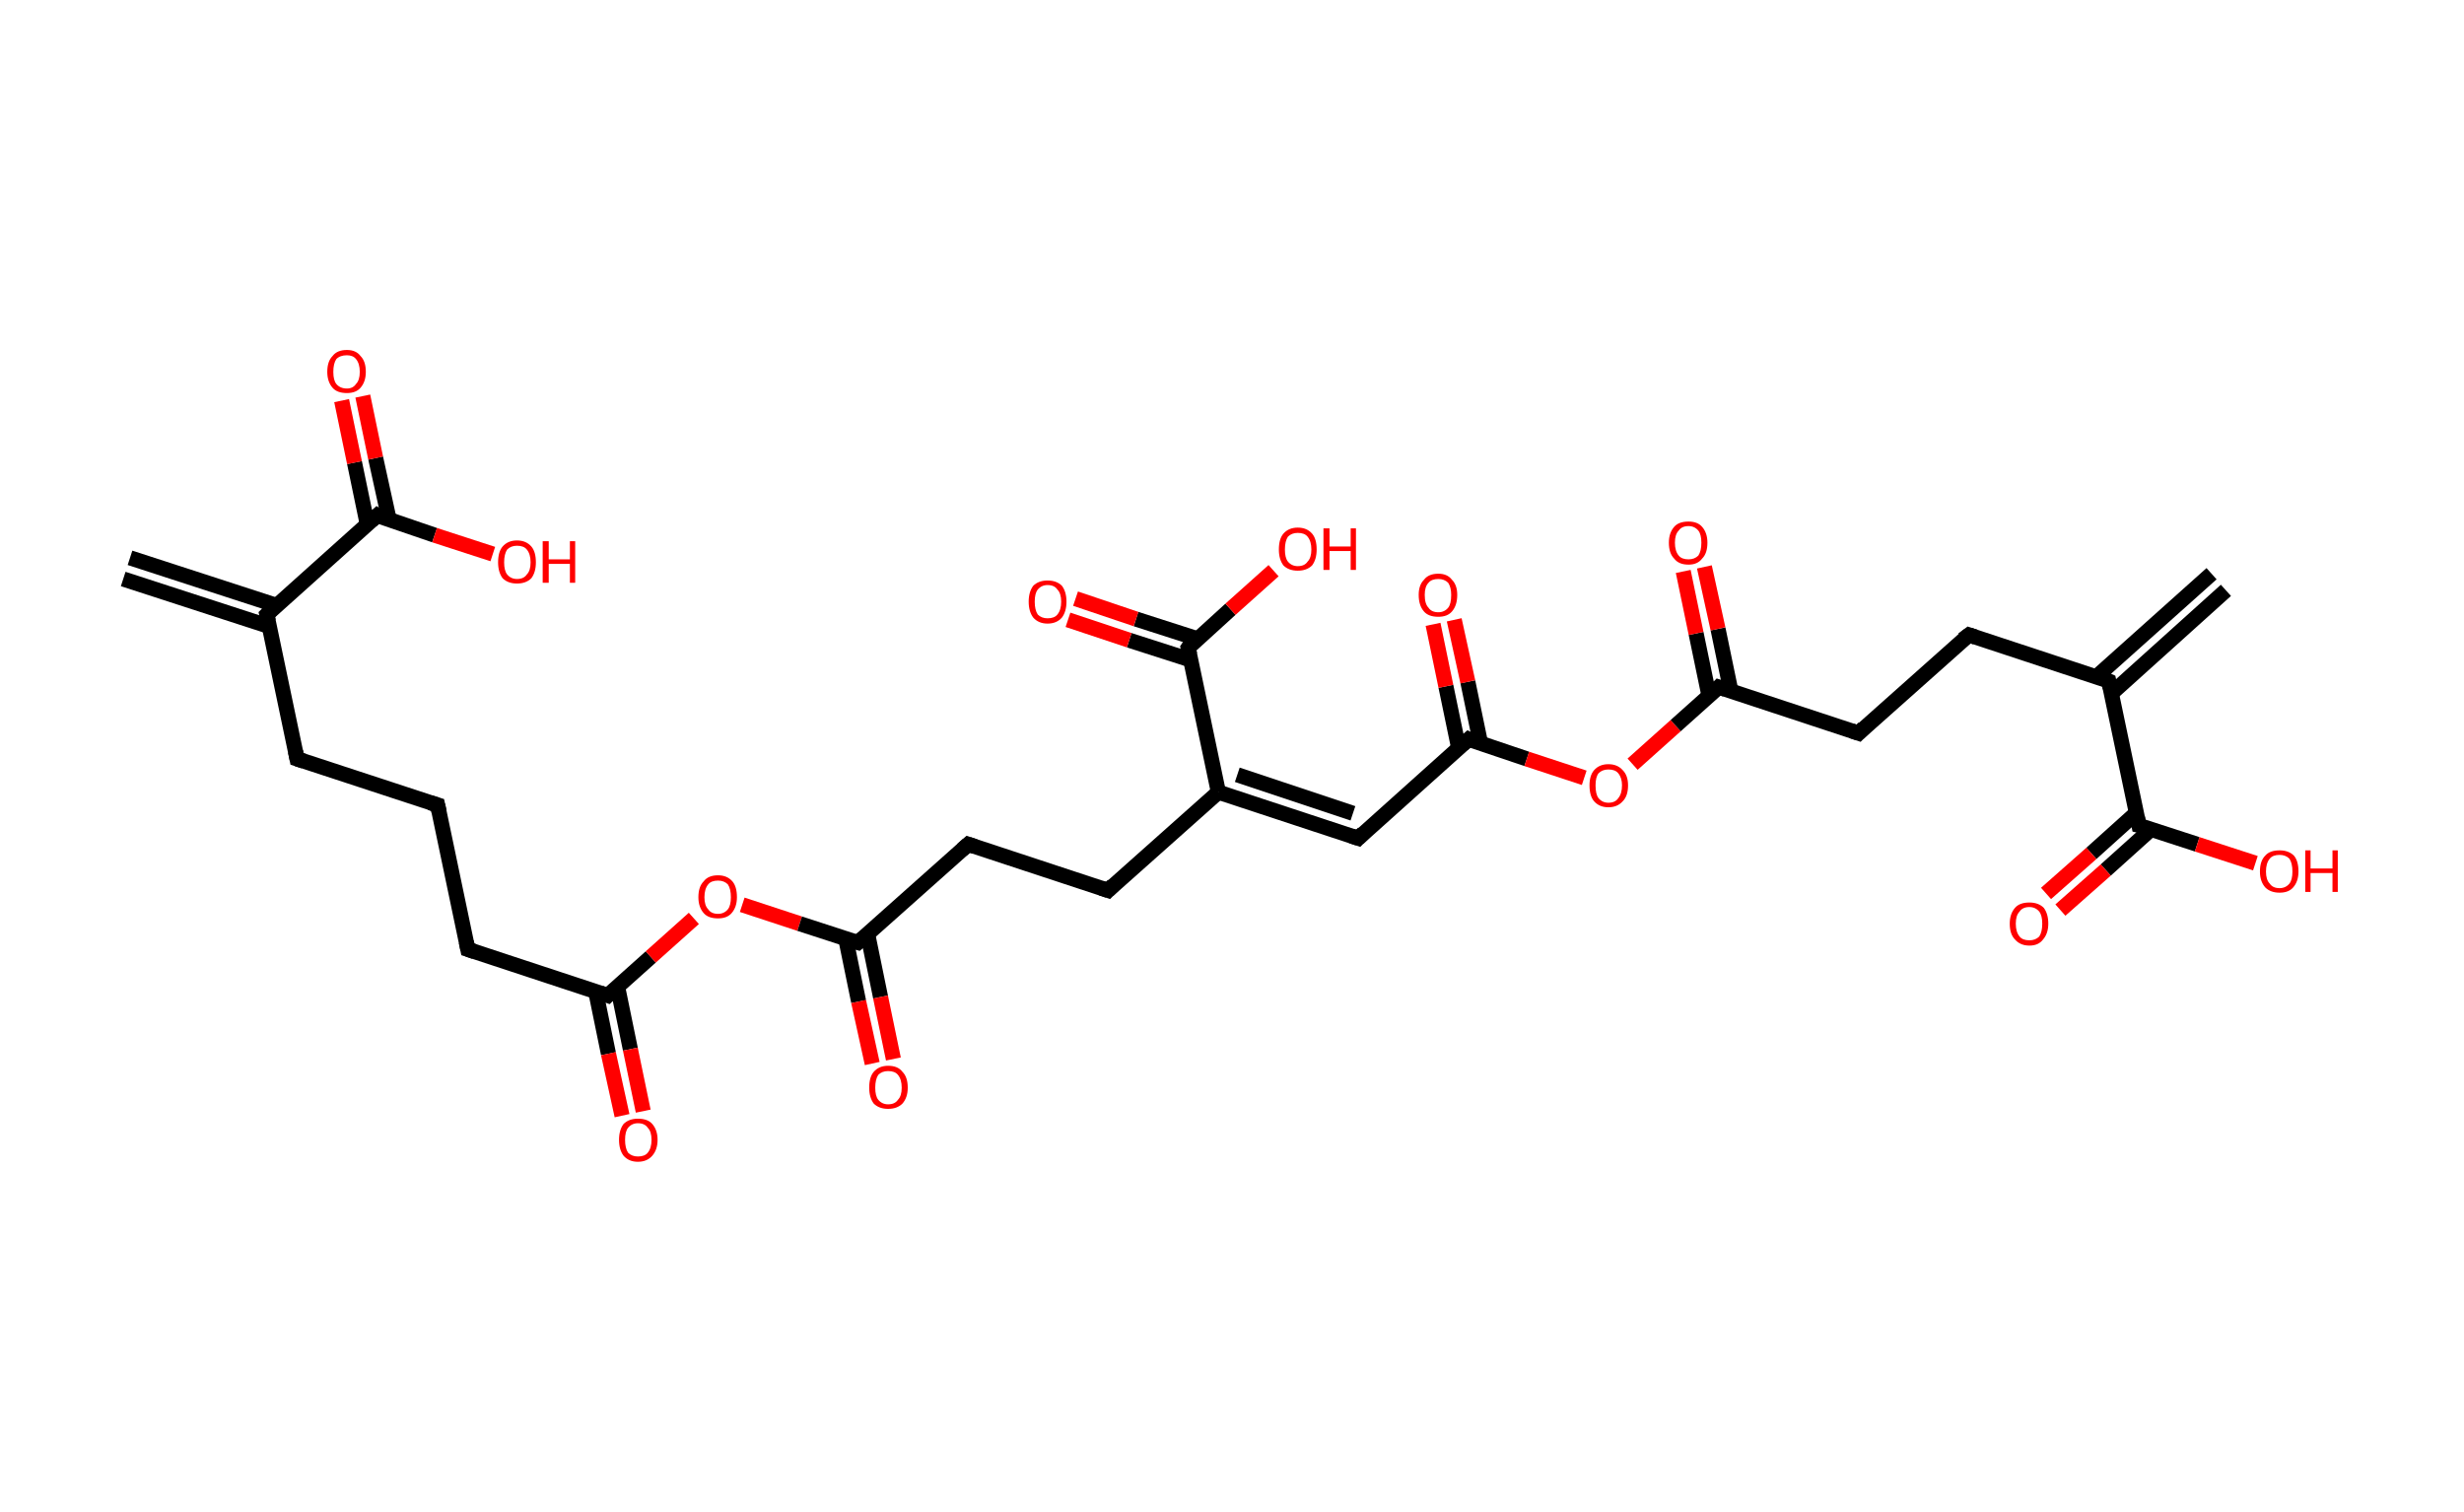 <?xml version='1.0' encoding='ASCII' standalone='yes'?>
<svg xmlns="http://www.w3.org/2000/svg" xmlns:rdkit="http://www.rdkit.org/xml" xmlns:xlink="http://www.w3.org/1999/xlink" version="1.1" baseProfile="full" xml:space="preserve" width="326px" height="200px" viewBox="0 0 326 200">
<!-- END OF HEADER -->
<rect style="opacity:1.0;fill:#FFFFFF;stroke:none" width="326.0" height="200.0" x="0.0" y="0.0"> </rect>
<path class="bond-0 atom-0 atom-1" d="M 17.2,73.8 L 36.6,80.1" style="fill:none;fill-rule:evenodd;stroke:#000000;stroke-width:2.0px;stroke-linecap:butt;stroke-linejoin:miter;stroke-opacity:1"/>
<path class="bond-0 atom-0 atom-1" d="M 16.3,76.6 L 35.7,82.9" style="fill:none;fill-rule:evenodd;stroke:#000000;stroke-width:2.0px;stroke-linecap:butt;stroke-linejoin:miter;stroke-opacity:1"/>
<path class="bond-1 atom-1 atom-2" d="M 35.3,81.3 L 39.3,100.4" style="fill:none;fill-rule:evenodd;stroke:#000000;stroke-width:2.0px;stroke-linecap:butt;stroke-linejoin:miter;stroke-opacity:1"/>
<path class="bond-2 atom-2 atom-3" d="M 39.3,100.4 L 57.9,106.5" style="fill:none;fill-rule:evenodd;stroke:#000000;stroke-width:2.0px;stroke-linecap:butt;stroke-linejoin:miter;stroke-opacity:1"/>
<path class="bond-3 atom-3 atom-4" d="M 57.9,106.5 L 61.9,125.6" style="fill:none;fill-rule:evenodd;stroke:#000000;stroke-width:2.0px;stroke-linecap:butt;stroke-linejoin:miter;stroke-opacity:1"/>
<path class="bond-4 atom-4 atom-5" d="M 61.9,125.6 L 80.4,131.7" style="fill:none;fill-rule:evenodd;stroke:#000000;stroke-width:2.0px;stroke-linecap:butt;stroke-linejoin:miter;stroke-opacity:1"/>
<path class="bond-5 atom-5 atom-6" d="M 78.8,131.1 L 80.5,139.4" style="fill:none;fill-rule:evenodd;stroke:#000000;stroke-width:2.0px;stroke-linecap:butt;stroke-linejoin:miter;stroke-opacity:1"/>
<path class="bond-5 atom-5 atom-6" d="M 80.5,139.4 L 82.3,147.6" style="fill:none;fill-rule:evenodd;stroke:#FF0000;stroke-width:2.0px;stroke-linecap:butt;stroke-linejoin:miter;stroke-opacity:1"/>
<path class="bond-5 atom-5 atom-6" d="M 81.7,130.5 L 83.4,138.8" style="fill:none;fill-rule:evenodd;stroke:#000000;stroke-width:2.0px;stroke-linecap:butt;stroke-linejoin:miter;stroke-opacity:1"/>
<path class="bond-5 atom-5 atom-6" d="M 83.4,138.8 L 85.1,147.0" style="fill:none;fill-rule:evenodd;stroke:#FF0000;stroke-width:2.0px;stroke-linecap:butt;stroke-linejoin:miter;stroke-opacity:1"/>
<path class="bond-6 atom-5 atom-7" d="M 80.4,131.7 L 86.1,126.6" style="fill:none;fill-rule:evenodd;stroke:#000000;stroke-width:2.0px;stroke-linecap:butt;stroke-linejoin:miter;stroke-opacity:1"/>
<path class="bond-6 atom-5 atom-7" d="M 86.1,126.6 L 91.8,121.5" style="fill:none;fill-rule:evenodd;stroke:#FF0000;stroke-width:2.0px;stroke-linecap:butt;stroke-linejoin:miter;stroke-opacity:1"/>
<path class="bond-7 atom-7 atom-8" d="M 98.2,119.7 L 105.8,122.2" style="fill:none;fill-rule:evenodd;stroke:#FF0000;stroke-width:2.0px;stroke-linecap:butt;stroke-linejoin:miter;stroke-opacity:1"/>
<path class="bond-7 atom-7 atom-8" d="M 105.8,122.2 L 113.5,124.7" style="fill:none;fill-rule:evenodd;stroke:#000000;stroke-width:2.0px;stroke-linecap:butt;stroke-linejoin:miter;stroke-opacity:1"/>
<path class="bond-8 atom-8 atom-9" d="M 111.9,124.2 L 113.6,132.5" style="fill:none;fill-rule:evenodd;stroke:#000000;stroke-width:2.0px;stroke-linecap:butt;stroke-linejoin:miter;stroke-opacity:1"/>
<path class="bond-8 atom-8 atom-9" d="M 113.6,132.5 L 115.4,140.7" style="fill:none;fill-rule:evenodd;stroke:#FF0000;stroke-width:2.0px;stroke-linecap:butt;stroke-linejoin:miter;stroke-opacity:1"/>
<path class="bond-8 atom-8 atom-9" d="M 114.8,123.6 L 116.5,131.9" style="fill:none;fill-rule:evenodd;stroke:#000000;stroke-width:2.0px;stroke-linecap:butt;stroke-linejoin:miter;stroke-opacity:1"/>
<path class="bond-8 atom-8 atom-9" d="M 116.5,131.9 L 118.2,140.1" style="fill:none;fill-rule:evenodd;stroke:#FF0000;stroke-width:2.0px;stroke-linecap:butt;stroke-linejoin:miter;stroke-opacity:1"/>
<path class="bond-9 atom-8 atom-10" d="M 113.5,124.7 L 128.1,111.7" style="fill:none;fill-rule:evenodd;stroke:#000000;stroke-width:2.0px;stroke-linecap:butt;stroke-linejoin:miter;stroke-opacity:1"/>
<path class="bond-10 atom-10 atom-11" d="M 128.1,111.7 L 146.6,117.8" style="fill:none;fill-rule:evenodd;stroke:#000000;stroke-width:2.0px;stroke-linecap:butt;stroke-linejoin:miter;stroke-opacity:1"/>
<path class="bond-11 atom-11 atom-12" d="M 146.6,117.8 L 161.2,104.8" style="fill:none;fill-rule:evenodd;stroke:#000000;stroke-width:2.0px;stroke-linecap:butt;stroke-linejoin:miter;stroke-opacity:1"/>
<path class="bond-12 atom-12 atom-13" d="M 161.2,104.8 L 179.7,110.9" style="fill:none;fill-rule:evenodd;stroke:#000000;stroke-width:2.0px;stroke-linecap:butt;stroke-linejoin:miter;stroke-opacity:1"/>
<path class="bond-12 atom-12 atom-13" d="M 163.7,102.5 L 179.0,107.6" style="fill:none;fill-rule:evenodd;stroke:#000000;stroke-width:2.0px;stroke-linecap:butt;stroke-linejoin:miter;stroke-opacity:1"/>
<path class="bond-13 atom-13 atom-14" d="M 179.7,110.9 L 194.3,97.8" style="fill:none;fill-rule:evenodd;stroke:#000000;stroke-width:2.0px;stroke-linecap:butt;stroke-linejoin:miter;stroke-opacity:1"/>
<path class="bond-14 atom-14 atom-15" d="M 195.9,98.4 L 194.2,90.2" style="fill:none;fill-rule:evenodd;stroke:#000000;stroke-width:2.0px;stroke-linecap:butt;stroke-linejoin:miter;stroke-opacity:1"/>
<path class="bond-14 atom-14 atom-15" d="M 194.2,90.2 L 192.4,82.0" style="fill:none;fill-rule:evenodd;stroke:#FF0000;stroke-width:2.0px;stroke-linecap:butt;stroke-linejoin:miter;stroke-opacity:1"/>
<path class="bond-14 atom-14 atom-15" d="M 193.0,99.0 L 191.3,90.8" style="fill:none;fill-rule:evenodd;stroke:#000000;stroke-width:2.0px;stroke-linecap:butt;stroke-linejoin:miter;stroke-opacity:1"/>
<path class="bond-14 atom-14 atom-15" d="M 191.3,90.8 L 189.6,82.6" style="fill:none;fill-rule:evenodd;stroke:#FF0000;stroke-width:2.0px;stroke-linecap:butt;stroke-linejoin:miter;stroke-opacity:1"/>
<path class="bond-15 atom-14 atom-16" d="M 194.3,97.8 L 202.0,100.4" style="fill:none;fill-rule:evenodd;stroke:#000000;stroke-width:2.0px;stroke-linecap:butt;stroke-linejoin:miter;stroke-opacity:1"/>
<path class="bond-15 atom-14 atom-16" d="M 202.0,100.4 L 209.6,102.9" style="fill:none;fill-rule:evenodd;stroke:#FF0000;stroke-width:2.0px;stroke-linecap:butt;stroke-linejoin:miter;stroke-opacity:1"/>
<path class="bond-16 atom-16 atom-17" d="M 216.0,101.1 L 221.7,96.0" style="fill:none;fill-rule:evenodd;stroke:#FF0000;stroke-width:2.0px;stroke-linecap:butt;stroke-linejoin:miter;stroke-opacity:1"/>
<path class="bond-16 atom-16 atom-17" d="M 221.7,96.0 L 227.4,90.9" style="fill:none;fill-rule:evenodd;stroke:#000000;stroke-width:2.0px;stroke-linecap:butt;stroke-linejoin:miter;stroke-opacity:1"/>
<path class="bond-17 atom-17 atom-18" d="M 229.0,91.4 L 227.3,83.2" style="fill:none;fill-rule:evenodd;stroke:#000000;stroke-width:2.0px;stroke-linecap:butt;stroke-linejoin:miter;stroke-opacity:1"/>
<path class="bond-17 atom-17 atom-18" d="M 227.3,83.2 L 225.5,75.0" style="fill:none;fill-rule:evenodd;stroke:#FF0000;stroke-width:2.0px;stroke-linecap:butt;stroke-linejoin:miter;stroke-opacity:1"/>
<path class="bond-17 atom-17 atom-18" d="M 226.1,92.0 L 224.4,83.8" style="fill:none;fill-rule:evenodd;stroke:#000000;stroke-width:2.0px;stroke-linecap:butt;stroke-linejoin:miter;stroke-opacity:1"/>
<path class="bond-17 atom-17 atom-18" d="M 224.4,83.8 L 222.7,75.6" style="fill:none;fill-rule:evenodd;stroke:#FF0000;stroke-width:2.0px;stroke-linecap:butt;stroke-linejoin:miter;stroke-opacity:1"/>
<path class="bond-18 atom-17 atom-19" d="M 227.4,90.9 L 245.9,97.0" style="fill:none;fill-rule:evenodd;stroke:#000000;stroke-width:2.0px;stroke-linecap:butt;stroke-linejoin:miter;stroke-opacity:1"/>
<path class="bond-19 atom-19 atom-20" d="M 245.9,97.0 L 260.5,84.0" style="fill:none;fill-rule:evenodd;stroke:#000000;stroke-width:2.0px;stroke-linecap:butt;stroke-linejoin:miter;stroke-opacity:1"/>
<path class="bond-20 atom-20 atom-21" d="M 260.5,84.0 L 279.0,90.1" style="fill:none;fill-rule:evenodd;stroke:#000000;stroke-width:2.0px;stroke-linecap:butt;stroke-linejoin:miter;stroke-opacity:1"/>
<path class="bond-21 atom-21 atom-22" d="M 279.4,91.7 L 294.5,78.1" style="fill:none;fill-rule:evenodd;stroke:#000000;stroke-width:2.0px;stroke-linecap:butt;stroke-linejoin:miter;stroke-opacity:1"/>
<path class="bond-21 atom-21 atom-22" d="M 277.4,89.5 L 292.6,75.9" style="fill:none;fill-rule:evenodd;stroke:#000000;stroke-width:2.0px;stroke-linecap:butt;stroke-linejoin:miter;stroke-opacity:1"/>
<path class="bond-22 atom-21 atom-23" d="M 279.0,90.1 L 283.0,109.2" style="fill:none;fill-rule:evenodd;stroke:#000000;stroke-width:2.0px;stroke-linecap:butt;stroke-linejoin:miter;stroke-opacity:1"/>
<path class="bond-23 atom-23 atom-24" d="M 282.7,107.5 L 276.7,112.9" style="fill:none;fill-rule:evenodd;stroke:#000000;stroke-width:2.0px;stroke-linecap:butt;stroke-linejoin:miter;stroke-opacity:1"/>
<path class="bond-23 atom-23 atom-24" d="M 276.7,112.9 L 270.7,118.2" style="fill:none;fill-rule:evenodd;stroke:#FF0000;stroke-width:2.0px;stroke-linecap:butt;stroke-linejoin:miter;stroke-opacity:1"/>
<path class="bond-23 atom-23 atom-24" d="M 284.6,109.7 L 278.6,115.1" style="fill:none;fill-rule:evenodd;stroke:#000000;stroke-width:2.0px;stroke-linecap:butt;stroke-linejoin:miter;stroke-opacity:1"/>
<path class="bond-23 atom-23 atom-24" d="M 278.6,115.1 L 272.6,120.4" style="fill:none;fill-rule:evenodd;stroke:#FF0000;stroke-width:2.0px;stroke-linecap:butt;stroke-linejoin:miter;stroke-opacity:1"/>
<path class="bond-24 atom-23 atom-25" d="M 283.0,109.2 L 290.7,111.7" style="fill:none;fill-rule:evenodd;stroke:#000000;stroke-width:2.0px;stroke-linecap:butt;stroke-linejoin:miter;stroke-opacity:1"/>
<path class="bond-24 atom-23 atom-25" d="M 290.7,111.7 L 298.4,114.2" style="fill:none;fill-rule:evenodd;stroke:#FF0000;stroke-width:2.0px;stroke-linecap:butt;stroke-linejoin:miter;stroke-opacity:1"/>
<path class="bond-25 atom-12 atom-26" d="M 161.2,104.8 L 157.2,85.7" style="fill:none;fill-rule:evenodd;stroke:#000000;stroke-width:2.0px;stroke-linecap:butt;stroke-linejoin:miter;stroke-opacity:1"/>
<path class="bond-26 atom-26 atom-27" d="M 158.4,84.5 L 150.3,81.9" style="fill:none;fill-rule:evenodd;stroke:#000000;stroke-width:2.0px;stroke-linecap:butt;stroke-linejoin:miter;stroke-opacity:1"/>
<path class="bond-26 atom-26 atom-27" d="M 150.3,81.9 L 142.3,79.2" style="fill:none;fill-rule:evenodd;stroke:#FF0000;stroke-width:2.0px;stroke-linecap:butt;stroke-linejoin:miter;stroke-opacity:1"/>
<path class="bond-26 atom-26 atom-27" d="M 157.5,87.3 L 149.4,84.7" style="fill:none;fill-rule:evenodd;stroke:#000000;stroke-width:2.0px;stroke-linecap:butt;stroke-linejoin:miter;stroke-opacity:1"/>
<path class="bond-26 atom-26 atom-27" d="M 149.4,84.7 L 141.3,82.0" style="fill:none;fill-rule:evenodd;stroke:#FF0000;stroke-width:2.0px;stroke-linecap:butt;stroke-linejoin:miter;stroke-opacity:1"/>
<path class="bond-27 atom-26 atom-28" d="M 157.2,85.7 L 162.8,80.6" style="fill:none;fill-rule:evenodd;stroke:#000000;stroke-width:2.0px;stroke-linecap:butt;stroke-linejoin:miter;stroke-opacity:1"/>
<path class="bond-27 atom-26 atom-28" d="M 162.8,80.6 L 168.5,75.5" style="fill:none;fill-rule:evenodd;stroke:#FF0000;stroke-width:2.0px;stroke-linecap:butt;stroke-linejoin:miter;stroke-opacity:1"/>
<path class="bond-28 atom-1 atom-29" d="M 35.3,81.3 L 49.9,68.2" style="fill:none;fill-rule:evenodd;stroke:#000000;stroke-width:2.0px;stroke-linecap:butt;stroke-linejoin:miter;stroke-opacity:1"/>
<path class="bond-29 atom-29 atom-30" d="M 51.5,68.8 L 49.7,60.6" style="fill:none;fill-rule:evenodd;stroke:#000000;stroke-width:2.0px;stroke-linecap:butt;stroke-linejoin:miter;stroke-opacity:1"/>
<path class="bond-29 atom-29 atom-30" d="M 49.7,60.6 L 48.0,52.4" style="fill:none;fill-rule:evenodd;stroke:#FF0000;stroke-width:2.0px;stroke-linecap:butt;stroke-linejoin:miter;stroke-opacity:1"/>
<path class="bond-29 atom-29 atom-30" d="M 48.6,69.4 L 46.9,61.2" style="fill:none;fill-rule:evenodd;stroke:#000000;stroke-width:2.0px;stroke-linecap:butt;stroke-linejoin:miter;stroke-opacity:1"/>
<path class="bond-29 atom-29 atom-30" d="M 46.9,61.2 L 45.2,53.0" style="fill:none;fill-rule:evenodd;stroke:#FF0000;stroke-width:2.0px;stroke-linecap:butt;stroke-linejoin:miter;stroke-opacity:1"/>
<path class="bond-30 atom-29 atom-31" d="M 49.9,68.2 L 57.5,70.8" style="fill:none;fill-rule:evenodd;stroke:#000000;stroke-width:2.0px;stroke-linecap:butt;stroke-linejoin:miter;stroke-opacity:1"/>
<path class="bond-30 atom-29 atom-31" d="M 57.5,70.8 L 65.2,73.3" style="fill:none;fill-rule:evenodd;stroke:#FF0000;stroke-width:2.0px;stroke-linecap:butt;stroke-linejoin:miter;stroke-opacity:1"/>
<path d="M 35.5,82.2 L 35.3,81.3 L 36.0,80.6" style="fill:none;stroke:#000000;stroke-width:2.0px;stroke-linecap:butt;stroke-linejoin:miter;stroke-opacity:1;"/>
<path d="M 39.1,99.4 L 39.3,100.4 L 40.2,100.7" style="fill:none;stroke:#000000;stroke-width:2.0px;stroke-linecap:butt;stroke-linejoin:miter;stroke-opacity:1;"/>
<path d="M 56.9,106.2 L 57.9,106.5 L 58.1,107.4" style="fill:none;stroke:#000000;stroke-width:2.0px;stroke-linecap:butt;stroke-linejoin:miter;stroke-opacity:1;"/>
<path d="M 61.7,124.6 L 61.9,125.6 L 62.8,125.9" style="fill:none;stroke:#000000;stroke-width:2.0px;stroke-linecap:butt;stroke-linejoin:miter;stroke-opacity:1;"/>
<path d="M 79.5,131.4 L 80.4,131.7 L 80.7,131.4" style="fill:none;stroke:#000000;stroke-width:2.0px;stroke-linecap:butt;stroke-linejoin:miter;stroke-opacity:1;"/>
<path d="M 113.1,124.6 L 113.5,124.7 L 114.2,124.1" style="fill:none;stroke:#000000;stroke-width:2.0px;stroke-linecap:butt;stroke-linejoin:miter;stroke-opacity:1;"/>
<path d="M 127.3,112.4 L 128.1,111.7 L 129.0,112.0" style="fill:none;stroke:#000000;stroke-width:2.0px;stroke-linecap:butt;stroke-linejoin:miter;stroke-opacity:1;"/>
<path d="M 145.7,117.5 L 146.6,117.8 L 147.3,117.1" style="fill:none;stroke:#000000;stroke-width:2.0px;stroke-linecap:butt;stroke-linejoin:miter;stroke-opacity:1;"/>
<path d="M 178.8,110.6 L 179.7,110.9 L 180.4,110.2" style="fill:none;stroke:#000000;stroke-width:2.0px;stroke-linecap:butt;stroke-linejoin:miter;stroke-opacity:1;"/>
<path d="M 193.5,98.5 L 194.3,97.8 L 194.7,98.0" style="fill:none;stroke:#000000;stroke-width:2.0px;stroke-linecap:butt;stroke-linejoin:miter;stroke-opacity:1;"/>
<path d="M 227.1,91.2 L 227.4,90.9 L 228.3,91.2" style="fill:none;stroke:#000000;stroke-width:2.0px;stroke-linecap:butt;stroke-linejoin:miter;stroke-opacity:1;"/>
<path d="M 245.0,96.7 L 245.9,97.0 L 246.6,96.3" style="fill:none;stroke:#000000;stroke-width:2.0px;stroke-linecap:butt;stroke-linejoin:miter;stroke-opacity:1;"/>
<path d="M 259.7,84.6 L 260.5,84.0 L 261.4,84.3" style="fill:none;stroke:#000000;stroke-width:2.0px;stroke-linecap:butt;stroke-linejoin:miter;stroke-opacity:1;"/>
<path d="M 278.1,89.7 L 279.0,90.1 L 279.2,91.0" style="fill:none;stroke:#000000;stroke-width:2.0px;stroke-linecap:butt;stroke-linejoin:miter;stroke-opacity:1;"/>
<path d="M 282.8,108.2 L 283.0,109.2 L 283.4,109.3" style="fill:none;stroke:#000000;stroke-width:2.0px;stroke-linecap:butt;stroke-linejoin:miter;stroke-opacity:1;"/>
<path d="M 157.4,86.6 L 157.2,85.7 L 157.4,85.4" style="fill:none;stroke:#000000;stroke-width:2.0px;stroke-linecap:butt;stroke-linejoin:miter;stroke-opacity:1;"/>
<path d="M 49.1,68.9 L 49.9,68.2 L 50.2,68.4" style="fill:none;stroke:#000000;stroke-width:2.0px;stroke-linecap:butt;stroke-linejoin:miter;stroke-opacity:1;"/>
<path class="atom-6" d="M 81.9 150.8 Q 81.9 149.5, 82.5 148.7 Q 83.2 148.0, 84.4 148.0 Q 85.7 148.0, 86.3 148.7 Q 87.0 149.5, 87.0 150.8 Q 87.0 152.1, 86.3 152.9 Q 85.6 153.7, 84.4 153.7 Q 83.2 153.7, 82.5 152.9 Q 81.9 152.1, 81.9 150.8 M 84.4 153.0 Q 85.3 153.0, 85.7 152.5 Q 86.2 151.9, 86.2 150.8 Q 86.2 149.7, 85.7 149.2 Q 85.3 148.6, 84.4 148.6 Q 83.6 148.6, 83.1 149.2 Q 82.7 149.7, 82.7 150.8 Q 82.7 151.9, 83.1 152.5 Q 83.6 153.0, 84.4 153.0 " fill="#FF0000"/>
<path class="atom-7" d="M 92.4 118.7 Q 92.4 117.3, 93.1 116.6 Q 93.7 115.8, 95.0 115.8 Q 96.2 115.8, 96.9 116.6 Q 97.5 117.3, 97.5 118.7 Q 97.5 120.0, 96.8 120.8 Q 96.2 121.5, 95.0 121.5 Q 93.7 121.5, 93.1 120.8 Q 92.4 120.0, 92.4 118.7 M 95.0 120.9 Q 95.8 120.9, 96.3 120.3 Q 96.7 119.8, 96.7 118.7 Q 96.7 117.6, 96.3 117.0 Q 95.8 116.5, 95.0 116.5 Q 94.1 116.5, 93.7 117.0 Q 93.2 117.6, 93.2 118.7 Q 93.2 119.8, 93.7 120.3 Q 94.1 120.9, 95.0 120.9 " fill="#FF0000"/>
<path class="atom-9" d="M 115.0 143.9 Q 115.0 142.5, 115.6 141.8 Q 116.3 141.0, 117.5 141.0 Q 118.8 141.0, 119.4 141.8 Q 120.1 142.5, 120.1 143.9 Q 120.1 145.2, 119.4 146.0 Q 118.7 146.7, 117.5 146.7 Q 116.3 146.7, 115.6 146.0 Q 115.0 145.2, 115.0 143.9 M 117.5 146.1 Q 118.4 146.1, 118.8 145.5 Q 119.3 145.0, 119.3 143.9 Q 119.3 142.8, 118.8 142.2 Q 118.4 141.7, 117.5 141.7 Q 116.7 141.7, 116.2 142.2 Q 115.8 142.8, 115.8 143.9 Q 115.8 145.0, 116.2 145.5 Q 116.7 146.1, 117.5 146.1 " fill="#FF0000"/>
<path class="atom-15" d="M 187.7 78.7 Q 187.7 77.4, 188.4 76.7 Q 189.0 75.9, 190.3 75.9 Q 191.5 75.9, 192.1 76.7 Q 192.8 77.4, 192.8 78.7 Q 192.8 80.1, 192.1 80.9 Q 191.5 81.6, 190.3 81.6 Q 189.0 81.6, 188.4 80.9 Q 187.7 80.1, 187.7 78.7 M 190.3 81.0 Q 191.1 81.0, 191.6 80.4 Q 192.0 79.9, 192.0 78.7 Q 192.0 77.7, 191.6 77.1 Q 191.1 76.6, 190.3 76.6 Q 189.4 76.6, 189.0 77.1 Q 188.5 77.6, 188.5 78.7 Q 188.5 79.9, 189.0 80.4 Q 189.4 81.0, 190.3 81.0 " fill="#FF0000"/>
<path class="atom-16" d="M 210.3 103.9 Q 210.3 102.6, 210.9 101.9 Q 211.6 101.1, 212.8 101.1 Q 214.0 101.1, 214.7 101.9 Q 215.4 102.6, 215.4 103.9 Q 215.4 105.3, 214.7 106.0 Q 214.0 106.8, 212.8 106.8 Q 211.6 106.8, 210.9 106.0 Q 210.3 105.3, 210.3 103.9 M 212.8 106.2 Q 213.7 106.2, 214.1 105.6 Q 214.6 105.0, 214.6 103.9 Q 214.6 102.9, 214.1 102.3 Q 213.7 101.8, 212.8 101.8 Q 212.0 101.8, 211.5 102.3 Q 211.1 102.8, 211.1 103.9 Q 211.1 105.1, 211.5 105.6 Q 212.0 106.2, 212.8 106.2 " fill="#FF0000"/>
<path class="atom-18" d="M 220.8 71.8 Q 220.8 70.5, 221.5 69.7 Q 222.1 69.0, 223.4 69.0 Q 224.6 69.0, 225.2 69.7 Q 225.9 70.5, 225.9 71.8 Q 225.9 73.2, 225.2 73.9 Q 224.6 74.7, 223.4 74.7 Q 222.1 74.7, 221.5 73.9 Q 220.8 73.2, 220.8 71.8 M 223.4 74.0 Q 224.2 74.0, 224.7 73.5 Q 225.1 72.9, 225.1 71.8 Q 225.1 70.7, 224.7 70.2 Q 224.2 69.6, 223.4 69.6 Q 222.5 69.6, 222.1 70.2 Q 221.6 70.7, 221.6 71.8 Q 221.6 72.9, 222.1 73.5 Q 222.5 74.0, 223.4 74.0 " fill="#FF0000"/>
<path class="atom-24" d="M 265.9 122.2 Q 265.9 120.9, 266.6 120.1 Q 267.2 119.4, 268.5 119.4 Q 269.7 119.4, 270.4 120.1 Q 271.0 120.9, 271.0 122.2 Q 271.0 123.5, 270.3 124.3 Q 269.7 125.1, 268.5 125.1 Q 267.3 125.1, 266.6 124.3 Q 265.9 123.6, 265.9 122.2 M 268.5 124.4 Q 269.3 124.4, 269.8 123.9 Q 270.2 123.3, 270.2 122.2 Q 270.2 121.1, 269.8 120.6 Q 269.3 120.0, 268.5 120.0 Q 267.6 120.0, 267.2 120.6 Q 266.7 121.1, 266.7 122.2 Q 266.7 123.3, 267.2 123.9 Q 267.6 124.4, 268.5 124.4 " fill="#FF0000"/>
<path class="atom-25" d="M 299.0 115.3 Q 299.0 113.9, 299.7 113.2 Q 300.3 112.5, 301.6 112.5 Q 302.8 112.5, 303.5 113.2 Q 304.1 113.9, 304.1 115.3 Q 304.1 116.6, 303.4 117.4 Q 302.8 118.1, 301.6 118.1 Q 300.4 118.1, 299.7 117.4 Q 299.0 116.6, 299.0 115.3 M 301.6 117.5 Q 302.4 117.5, 302.9 116.9 Q 303.3 116.4, 303.3 115.3 Q 303.3 114.2, 302.9 113.6 Q 302.4 113.1, 301.6 113.1 Q 300.7 113.1, 300.3 113.6 Q 299.8 114.2, 299.8 115.3 Q 299.8 116.4, 300.3 116.9 Q 300.7 117.5, 301.6 117.5 " fill="#FF0000"/>
<path class="atom-25" d="M 305.0 112.5 L 305.7 112.5 L 305.7 114.9 L 308.6 114.9 L 308.6 112.5 L 309.3 112.5 L 309.3 118.0 L 308.6 118.0 L 308.6 115.5 L 305.7 115.5 L 305.7 118.0 L 305.0 118.0 L 305.0 112.5 " fill="#FF0000"/>
<path class="atom-27" d="M 136.1 79.6 Q 136.1 78.3, 136.7 77.5 Q 137.4 76.8, 138.6 76.8 Q 139.8 76.8, 140.5 77.5 Q 141.1 78.3, 141.1 79.6 Q 141.1 80.9, 140.5 81.7 Q 139.8 82.5, 138.6 82.5 Q 137.4 82.5, 136.7 81.7 Q 136.1 80.9, 136.1 79.6 M 138.6 81.8 Q 139.5 81.8, 139.9 81.3 Q 140.4 80.7, 140.4 79.6 Q 140.4 78.5, 139.9 78.0 Q 139.5 77.4, 138.6 77.4 Q 137.8 77.4, 137.3 78.0 Q 136.9 78.5, 136.9 79.6 Q 136.9 80.7, 137.3 81.3 Q 137.8 81.8, 138.6 81.8 " fill="#FF0000"/>
<path class="atom-28" d="M 169.2 72.7 Q 169.2 71.3, 169.8 70.6 Q 170.5 69.8, 171.7 69.8 Q 172.9 69.8, 173.6 70.6 Q 174.2 71.3, 174.2 72.7 Q 174.2 74.0, 173.6 74.8 Q 172.9 75.5, 171.7 75.5 Q 170.5 75.5, 169.8 74.8 Q 169.2 74.0, 169.2 72.7 M 171.7 74.9 Q 172.6 74.9, 173.0 74.3 Q 173.5 73.8, 173.5 72.7 Q 173.5 71.6, 173.0 71.0 Q 172.6 70.5, 171.7 70.5 Q 170.9 70.5, 170.4 71.0 Q 170.0 71.6, 170.0 72.7 Q 170.0 73.8, 170.4 74.3 Q 170.9 74.9, 171.7 74.9 " fill="#FF0000"/>
<path class="atom-28" d="M 175.1 69.9 L 175.9 69.9 L 175.9 72.3 L 178.7 72.3 L 178.7 69.9 L 179.4 69.9 L 179.4 75.4 L 178.7 75.4 L 178.7 72.9 L 175.9 72.9 L 175.9 75.4 L 175.1 75.4 L 175.1 69.9 " fill="#FF0000"/>
<path class="atom-30" d="M 43.3 49.2 Q 43.3 47.8, 44.0 47.1 Q 44.6 46.3, 45.9 46.3 Q 47.1 46.3, 47.7 47.1 Q 48.4 47.8, 48.4 49.2 Q 48.4 50.5, 47.7 51.3 Q 47.1 52.0, 45.9 52.0 Q 44.6 52.0, 44.0 51.3 Q 43.3 50.5, 43.3 49.2 M 45.9 51.4 Q 46.7 51.4, 47.1 50.8 Q 47.6 50.3, 47.6 49.2 Q 47.6 48.1, 47.1 47.5 Q 46.7 47.0, 45.9 47.0 Q 45.0 47.0, 44.5 47.5 Q 44.1 48.1, 44.1 49.2 Q 44.1 50.3, 44.5 50.8 Q 45.0 51.4, 45.9 51.4 " fill="#FF0000"/>
<path class="atom-31" d="M 65.9 74.4 Q 65.9 73.0, 66.5 72.3 Q 67.2 71.5, 68.4 71.5 Q 69.6 71.5, 70.3 72.3 Q 70.9 73.0, 70.9 74.4 Q 70.9 75.7, 70.3 76.5 Q 69.6 77.2, 68.4 77.2 Q 67.2 77.2, 66.5 76.5 Q 65.9 75.7, 65.9 74.4 M 68.4 76.6 Q 69.3 76.6, 69.7 76.0 Q 70.2 75.5, 70.2 74.4 Q 70.2 73.3, 69.7 72.7 Q 69.3 72.2, 68.4 72.2 Q 67.6 72.2, 67.1 72.7 Q 66.7 73.3, 66.7 74.4 Q 66.7 75.5, 67.1 76.0 Q 67.6 76.6, 68.4 76.6 " fill="#FF0000"/>
<path class="atom-31" d="M 71.8 71.6 L 72.6 71.6 L 72.6 74.0 L 75.4 74.0 L 75.4 71.6 L 76.1 71.6 L 76.1 77.1 L 75.4 77.1 L 75.4 74.6 L 72.6 74.6 L 72.6 77.1 L 71.8 77.1 L 71.8 71.6 " fill="#FF0000"/>
</svg>

